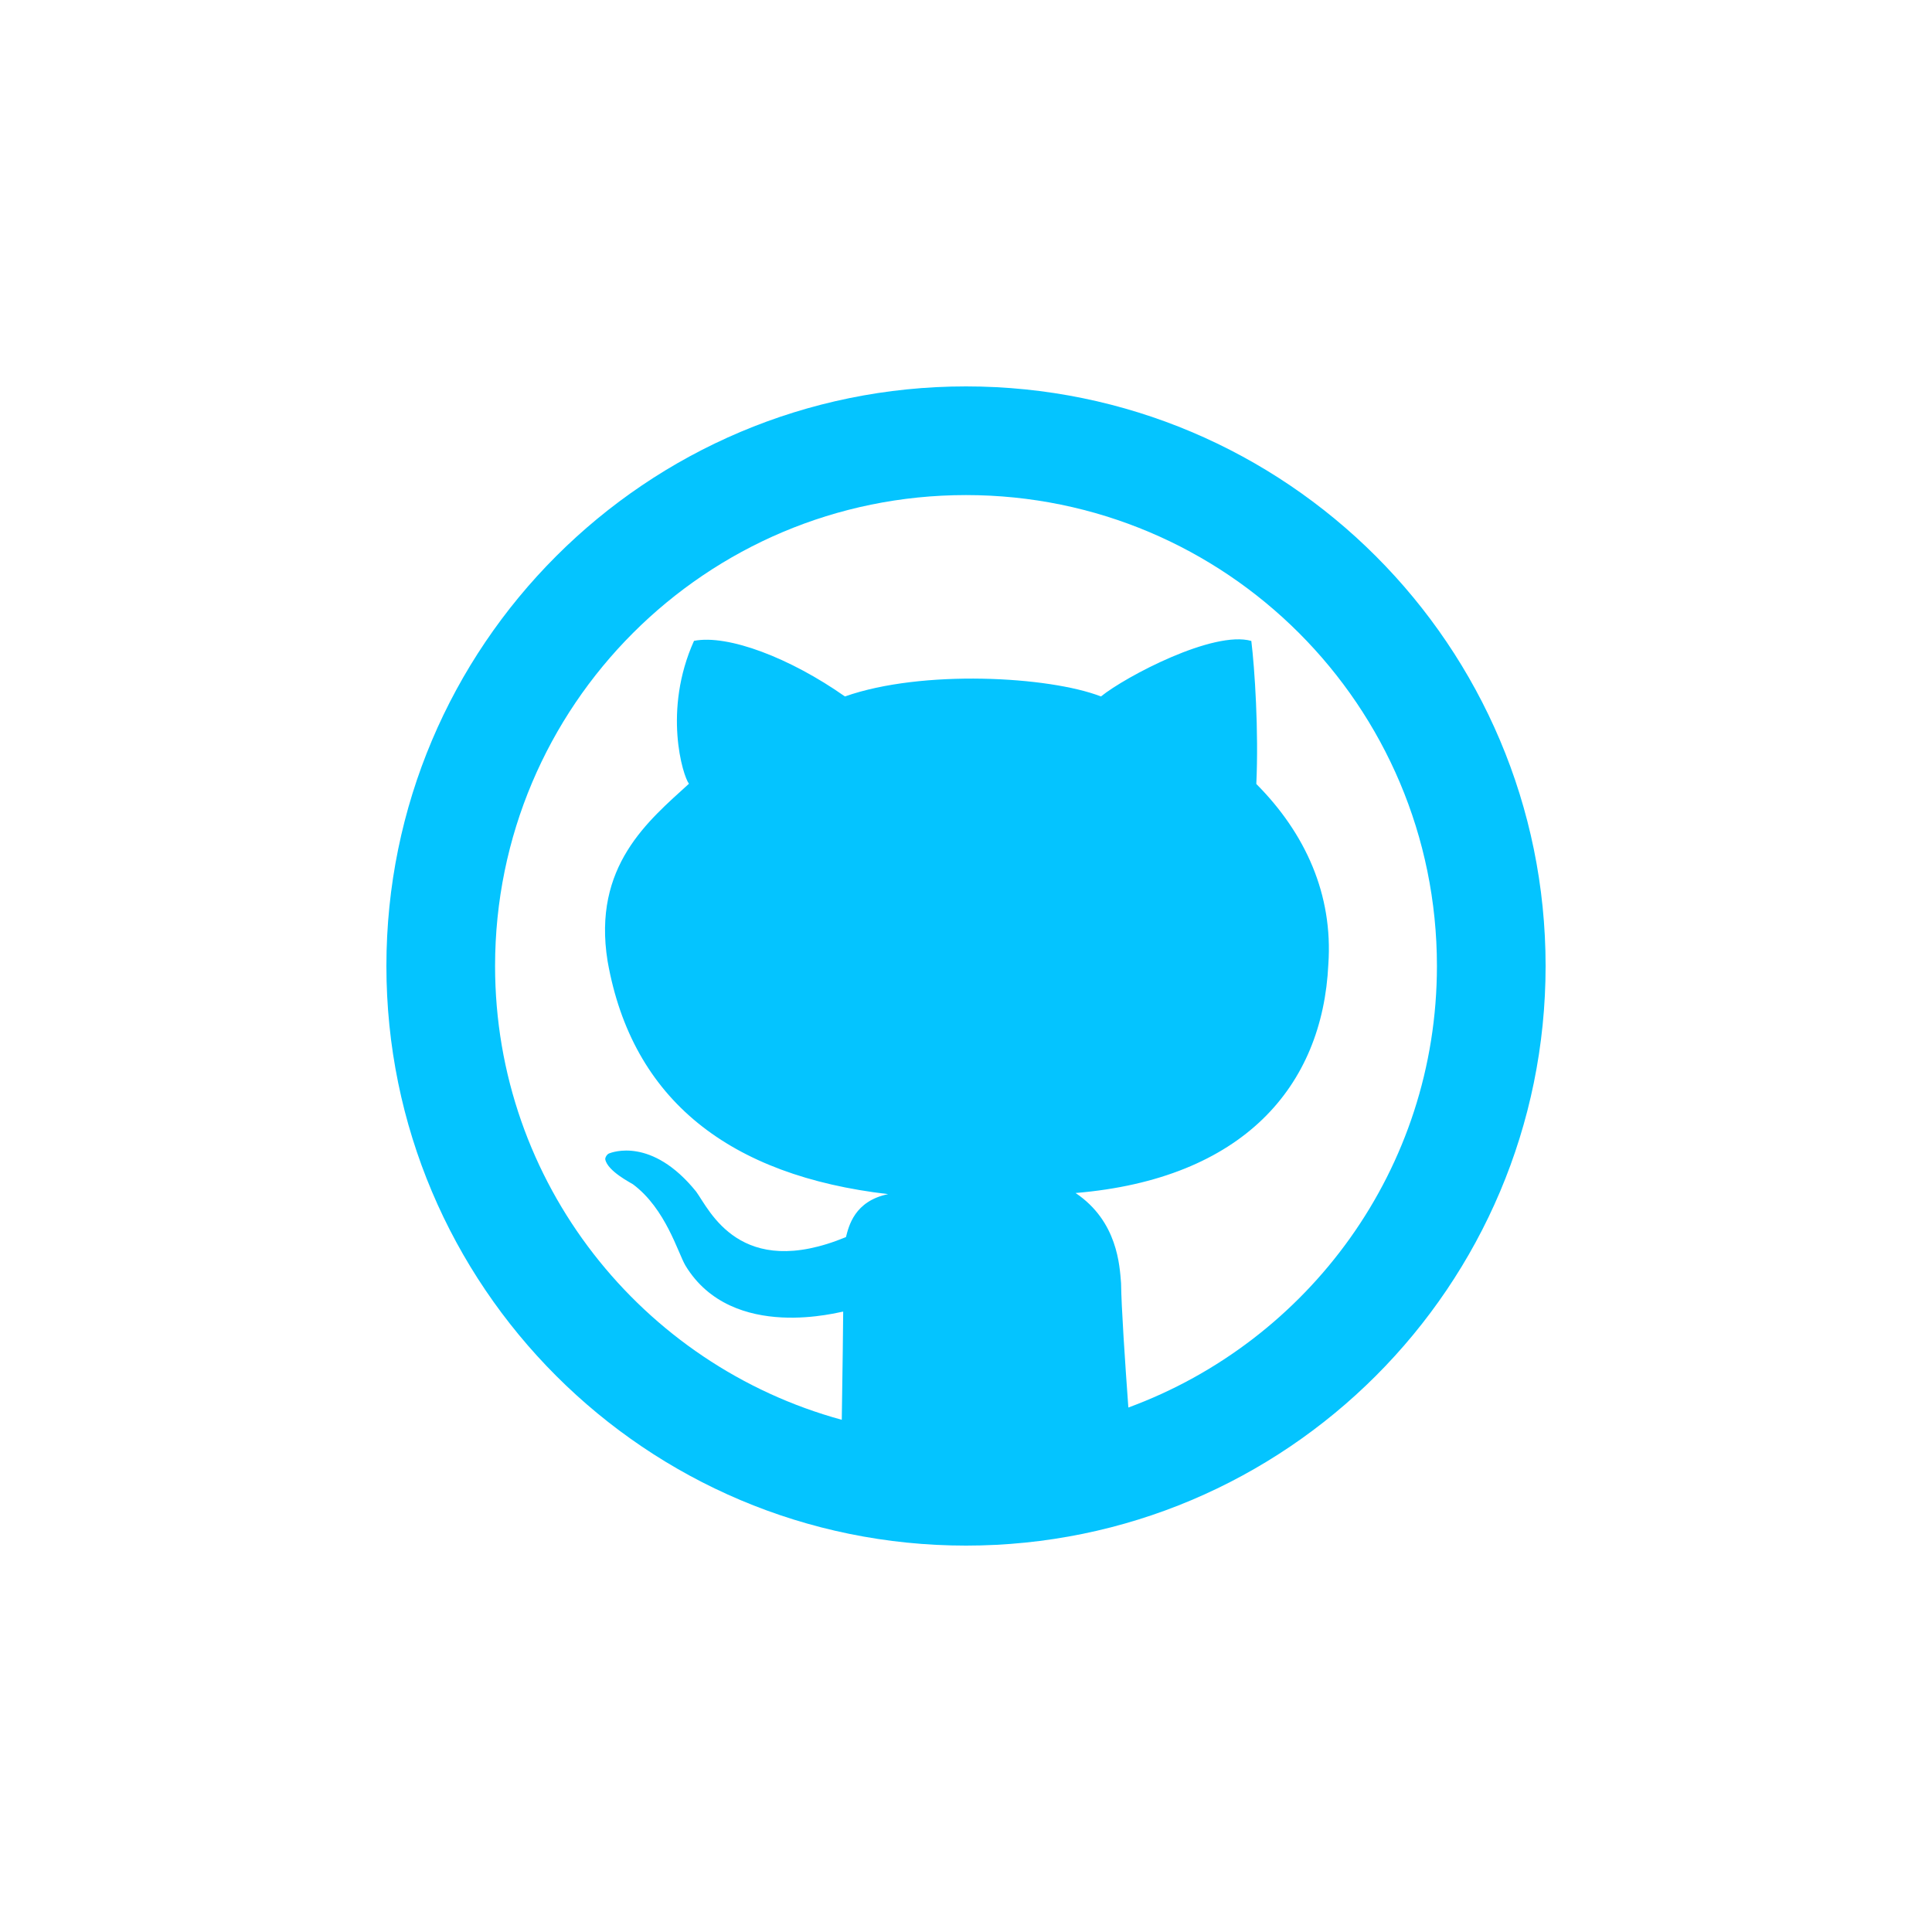 <svg width="60" height="60" viewBox="0 0 60 60" fill="none" xmlns="http://www.w3.org/2000/svg">
<path d="M30 12C20.059 12 12 20.059 12 30C12 39.942 20.059 48 30 48C39.941 48 48 39.942 48 30C48 20.059 39.94 12 30 12ZM35.042 43.712C34.939 42.304 34.823 40.559 34.816 39.853C34.771 39.31 34.712 37.931 33.403 37.05C38.602 36.615 41.075 33.742 41.253 29.945C41.402 27.783 40.542 25.881 39.016 24.347C39.093 22.706 38.966 20.76 38.861 19.905C37.688 19.568 34.955 21.011 34.191 21.629C32.58 21.003 28.637 20.784 26.24 21.629C24.541 20.434 22.608 19.696 21.553 19.902C20.58 22.059 21.206 24.097 21.396 24.34C20.143 25.485 18.394 26.895 18.869 29.848C19.631 34.178 22.677 36.514 27.582 37.085C26.536 37.299 26.359 38.08 26.272 38.419C22.978 39.777 22.036 37.579 21.62 37.007C20.237 35.295 18.996 35.792 18.92 35.819C18.846 35.846 18.789 35.953 18.797 36.005C18.867 36.374 19.619 36.749 19.657 36.779C20.677 37.54 21.055 38.913 21.288 39.305C22.751 41.711 26.154 40.713 26.186 40.734C26.188 40.944 26.163 42.715 26.142 44.093C19.939 42.399 15.375 36.74 15.375 30C15.375 21.922 21.922 15.375 30 15.375C38.077 15.375 44.625 21.922 44.625 30C44.625 36.303 40.631 41.657 35.042 43.712Z" fill="#04C4FF"/>
</svg>
